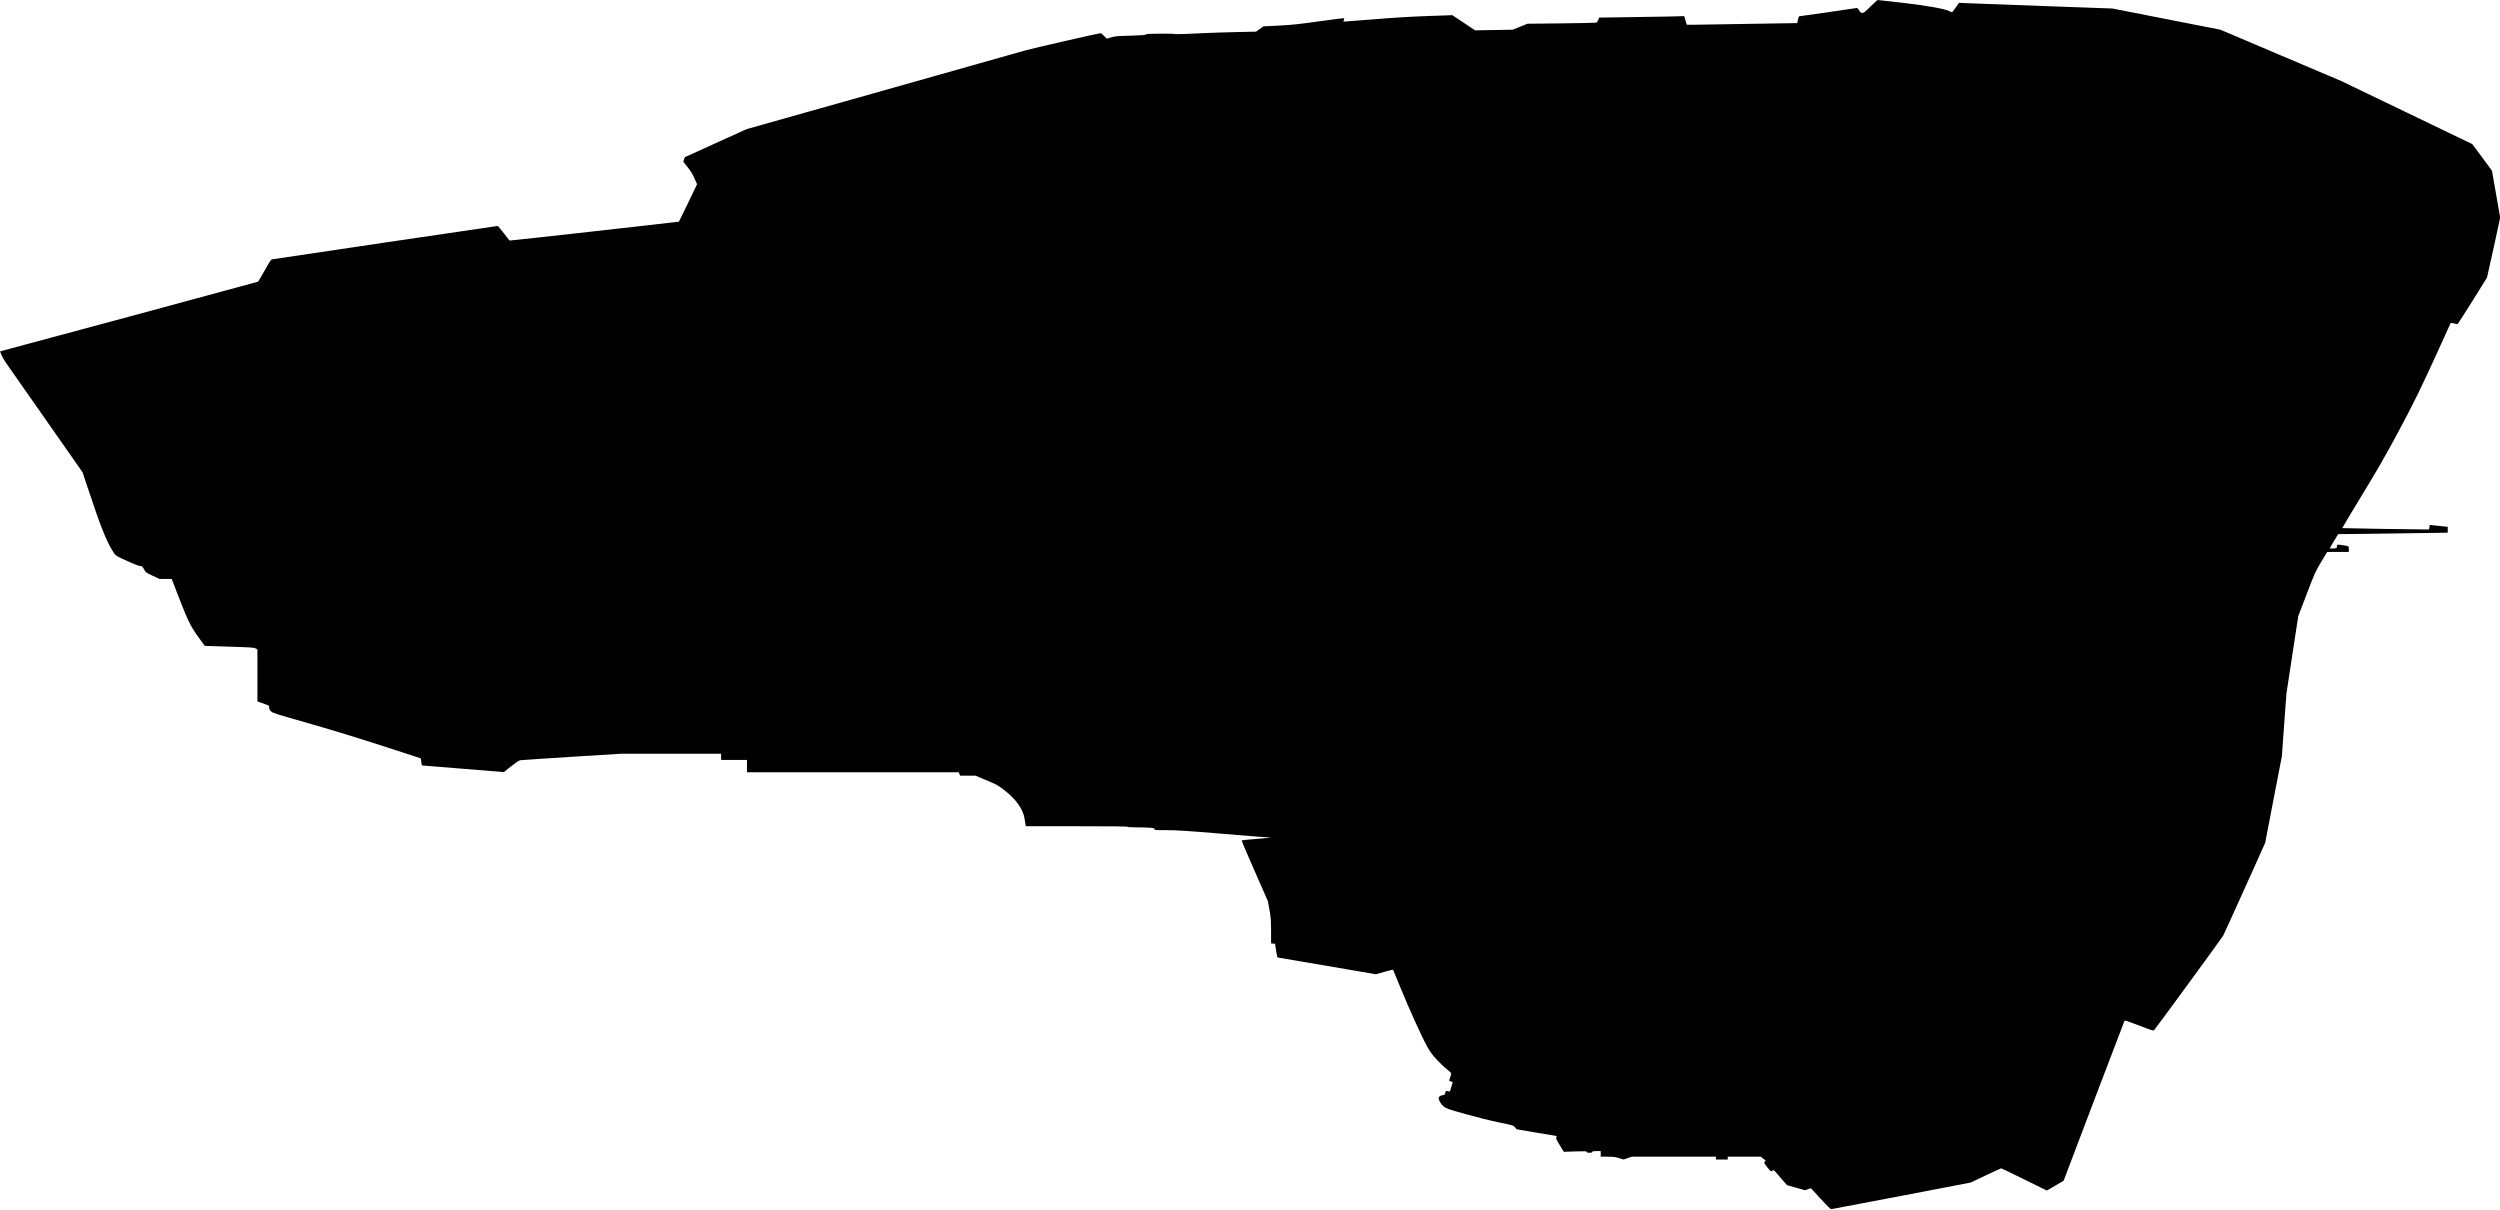 <?xml version="1.0" standalone="no"?>
<!DOCTYPE svg PUBLIC "-//W3C//DTD SVG 20010904//EN"
 "http://www.w3.org/TR/2001/REC-SVG-20010904/DTD/svg10.dtd">
<svg version="1.0" xmlns="http://www.w3.org/2000/svg"
   viewBox="0 0 4448 2152"
 preserveAspectRatio="xMidYMid meet">
<g transform="translate(0,2152) scale(0.1,-0.1)"
fill="#000000" stroke="none">
<path d="M33280 21405 c-96 -98 -118 -115 -144 -115 -26 0 -35 7 -59 46 -24
40 -31 45 -55 40 -30 -7 -999 -146 -1012 -146 -5 0 -14 -27 -21 -60 -6 -33
-12 -60 -13 -61 -3 -1 -1698 -28 -1823 -29 l-142 0 -23 76 -22 77 -265 -7
c-146 -3 -487 -9 -758 -12 l-491 -7 -17 -43 c-15 -40 -20 -43 -58 -48 -23 -3
-302 -8 -621 -12 l-578 -6 -132 -53 -131 -53 -335 -6 -335 -6 -202 135 -203
135 -437 -15 c-311 -11 -592 -28 -968 -59 -291 -24 -531 -42 -533 -41 -1 1 2
15 8 30 6 15 8 30 6 32 -3 3 -202 -22 -443 -56 -365 -51 -484 -64 -716 -76
l-279 -14 -65 -47 -66 -47 -376 -8 c-207 -5 -452 -13 -546 -18 -259 -15 -524
-23 -536 -15 -6 4 -120 6 -253 5 -187 -1 -243 -5 -251 -15 -8 -10 -73 -15
-275 -21 -235 -6 -274 -9 -341 -30 l-77 -23 -48 49 c-27 27 -54 49 -62 49 -31
0 -1227 -274 -1337 -306 -66 -19 -1209 -343 -2540 -718 l-2420 -683 -550 -249
-550 -250 -14 -40 -14 -41 77 -96 c56 -71 89 -125 122 -201 l46 -104 -158
-329 c-87 -180 -161 -332 -164 -336 -5 -5 -2971 -337 -3015 -337 -1 0 -46 58
-101 130 -54 71 -103 129 -109 130 -13 0 -3993 -588 -4020 -595 -14 -3 -53
-65 -126 -197 -59 -106 -113 -196 -120 -200 -13 -7 -4570 -1238 -4583 -1238
-15 0 44 -125 93 -195 31 -44 351 -503 713 -1019 l657 -939 102 -306 c215
-649 316 -903 427 -1084 62 -100 47 -89 304 -206 98 -44 171 -71 192 -71 32 0
38 -5 68 -58 32 -58 33 -59 153 -115 l122 -57 109 0 109 0 109 -283 c175 -454
226 -559 362 -747 63 -88 116 -160 117 -161 1 0 198 -6 437 -14 389 -12 439
-15 468 -32 l32 -18 0 -462 0 -462 53 -19 c28 -11 76 -28 104 -38 51 -18 53
-20 53 -54 0 -28 8 -43 33 -67 29 -28 87 -47 617 -197 367 -104 857 -253 1313
-400 401 -129 730 -236 733 -238 2 -3 7 -32 10 -66 6 -54 10 -62 28 -62 12 -1
340 -27 731 -59 l709 -58 131 104 c80 63 141 105 160 107 17 3 428 30 915 61
l885 55 888 0 887 0 0 -55 0 -55 230 0 230 0 0 -110 0 -110 1884 0 1884 0 12
-30 12 -30 137 0 136 0 178 -75 c218 -92 200 -82 327 -177 207 -154 346 -346
369 -513 7 -44 14 -92 17 -108 l6 -27 904 0 c596 0 904 -3 904 -10 0 -6 59
-10 158 -10 86 0 194 -3 240 -7 71 -5 82 -8 82 -24 0 -18 12 -19 218 -19 182
0 349 -11 1000 -65 430 -36 808 -66 840 -66 31 -1 -68 -11 -220 -23 -152 -11
-279 -24 -283 -28 -7 -7 28 -90 288 -683 l176 -400 28 -155 c24 -138 27 -179
28 -375 l0 -220 36 -3 35 -3 13 -87 c6 -48 16 -103 21 -122 l9 -35 876 -149
875 -150 151 43 c83 23 152 41 154 39 1 -2 61 -147 133 -323 155 -380 383
-883 477 -1050 54 -96 89 -143 174 -234 58 -63 139 -139 179 -169 40 -31 72
-62 72 -72 0 -9 -9 -42 -19 -72 l-19 -56 32 -13 33 -14 -25 -82 -25 -83 -38 6
c-37 6 -38 6 -44 -29 -6 -32 -11 -36 -47 -42 -55 -10 -79 -35 -69 -72 14 -48
50 -100 94 -135 37 -30 83 -46 387 -131 196 -55 453 -119 595 -148 248 -51
250 -52 280 -86 l30 -35 345 -59 c190 -32 351 -59 357 -59 9 0 10 -7 3 -25 -8
-22 0 -41 62 -141 l72 -117 203 7 c179 6 203 5 203 -9 0 -11 12 -15 50 -15 38
0 50 4 50 15 0 12 15 15 75 15 l75 0 0 -50 0 -50 122 0 c101 0 136 -4 204 -25
l81 -25 73 25 74 25 748 0 748 0 0 -25 0 -25 105 0 105 0 0 25 0 25 294 0 293
0 47 -36 c46 -35 46 -36 26 -52 -19 -17 -19 -18 41 -97 61 -80 70 -86 100 -59
14 12 24 4 86 -69 39 -45 92 -107 119 -138 l49 -55 160 -46 160 -45 52 18 53
18 172 -187 c125 -136 178 -186 192 -185 12 1 574 108 1249 237 l1229 236 266
126 c147 70 272 127 277 127 6 0 191 -89 411 -198 l402 -197 149 87 149 87
538 1418 c297 780 542 1423 546 1430 4 7 54 -8 151 -46 79 -31 193 -74 253
-95 105 -38 110 -39 126 -22 34 36 1203 1636 1225 1676 13 23 186 404 385 846
l362 805 148 770 149 771 40 557 41 557 105 691 106 690 151 393 c145 380 153
397 256 569 l107 177 193 1 192 0 0 50 c0 56 6 52 -110 70 -97 15 -98 14 -102
-22 -3 -33 -3 -33 -65 -36 -35 -2 -63 -1 -63 2 0 3 34 61 75 129 l76 124 592
6 c325 4 764 10 975 14 l382 6 0 52 0 52 -117 12 c-65 6 -137 14 -160 17 l-42
6 -7 -41 -7 -41 -66 0 c-251 1 -1475 21 -1478 24 -2 2 153 262 345 577 273
448 412 689 633 1099 288 535 438 840 786 1610 91 201 166 366 167 367 1 1 29
-4 61 -12 33 -7 60 -13 61 -12 21 26 517 813 523 829 4 13 59 258 121 544
l113 522 -73 418 -73 417 -175 237 -175 236 -1166 562 -1166 561 -1075 456
-1075 457 -960 188 -960 189 -1260 45 c-693 25 -1307 48 -1365 51 l-105 6 -59
-85 c-33 -47 -63 -86 -67 -86 -4 0 -23 9 -41 19 -72 42 -393 100 -838 152
-234 27 -432 49 -440 49 -9 0 -67 -52 -130 -115z"/>
</g>
</svg>
